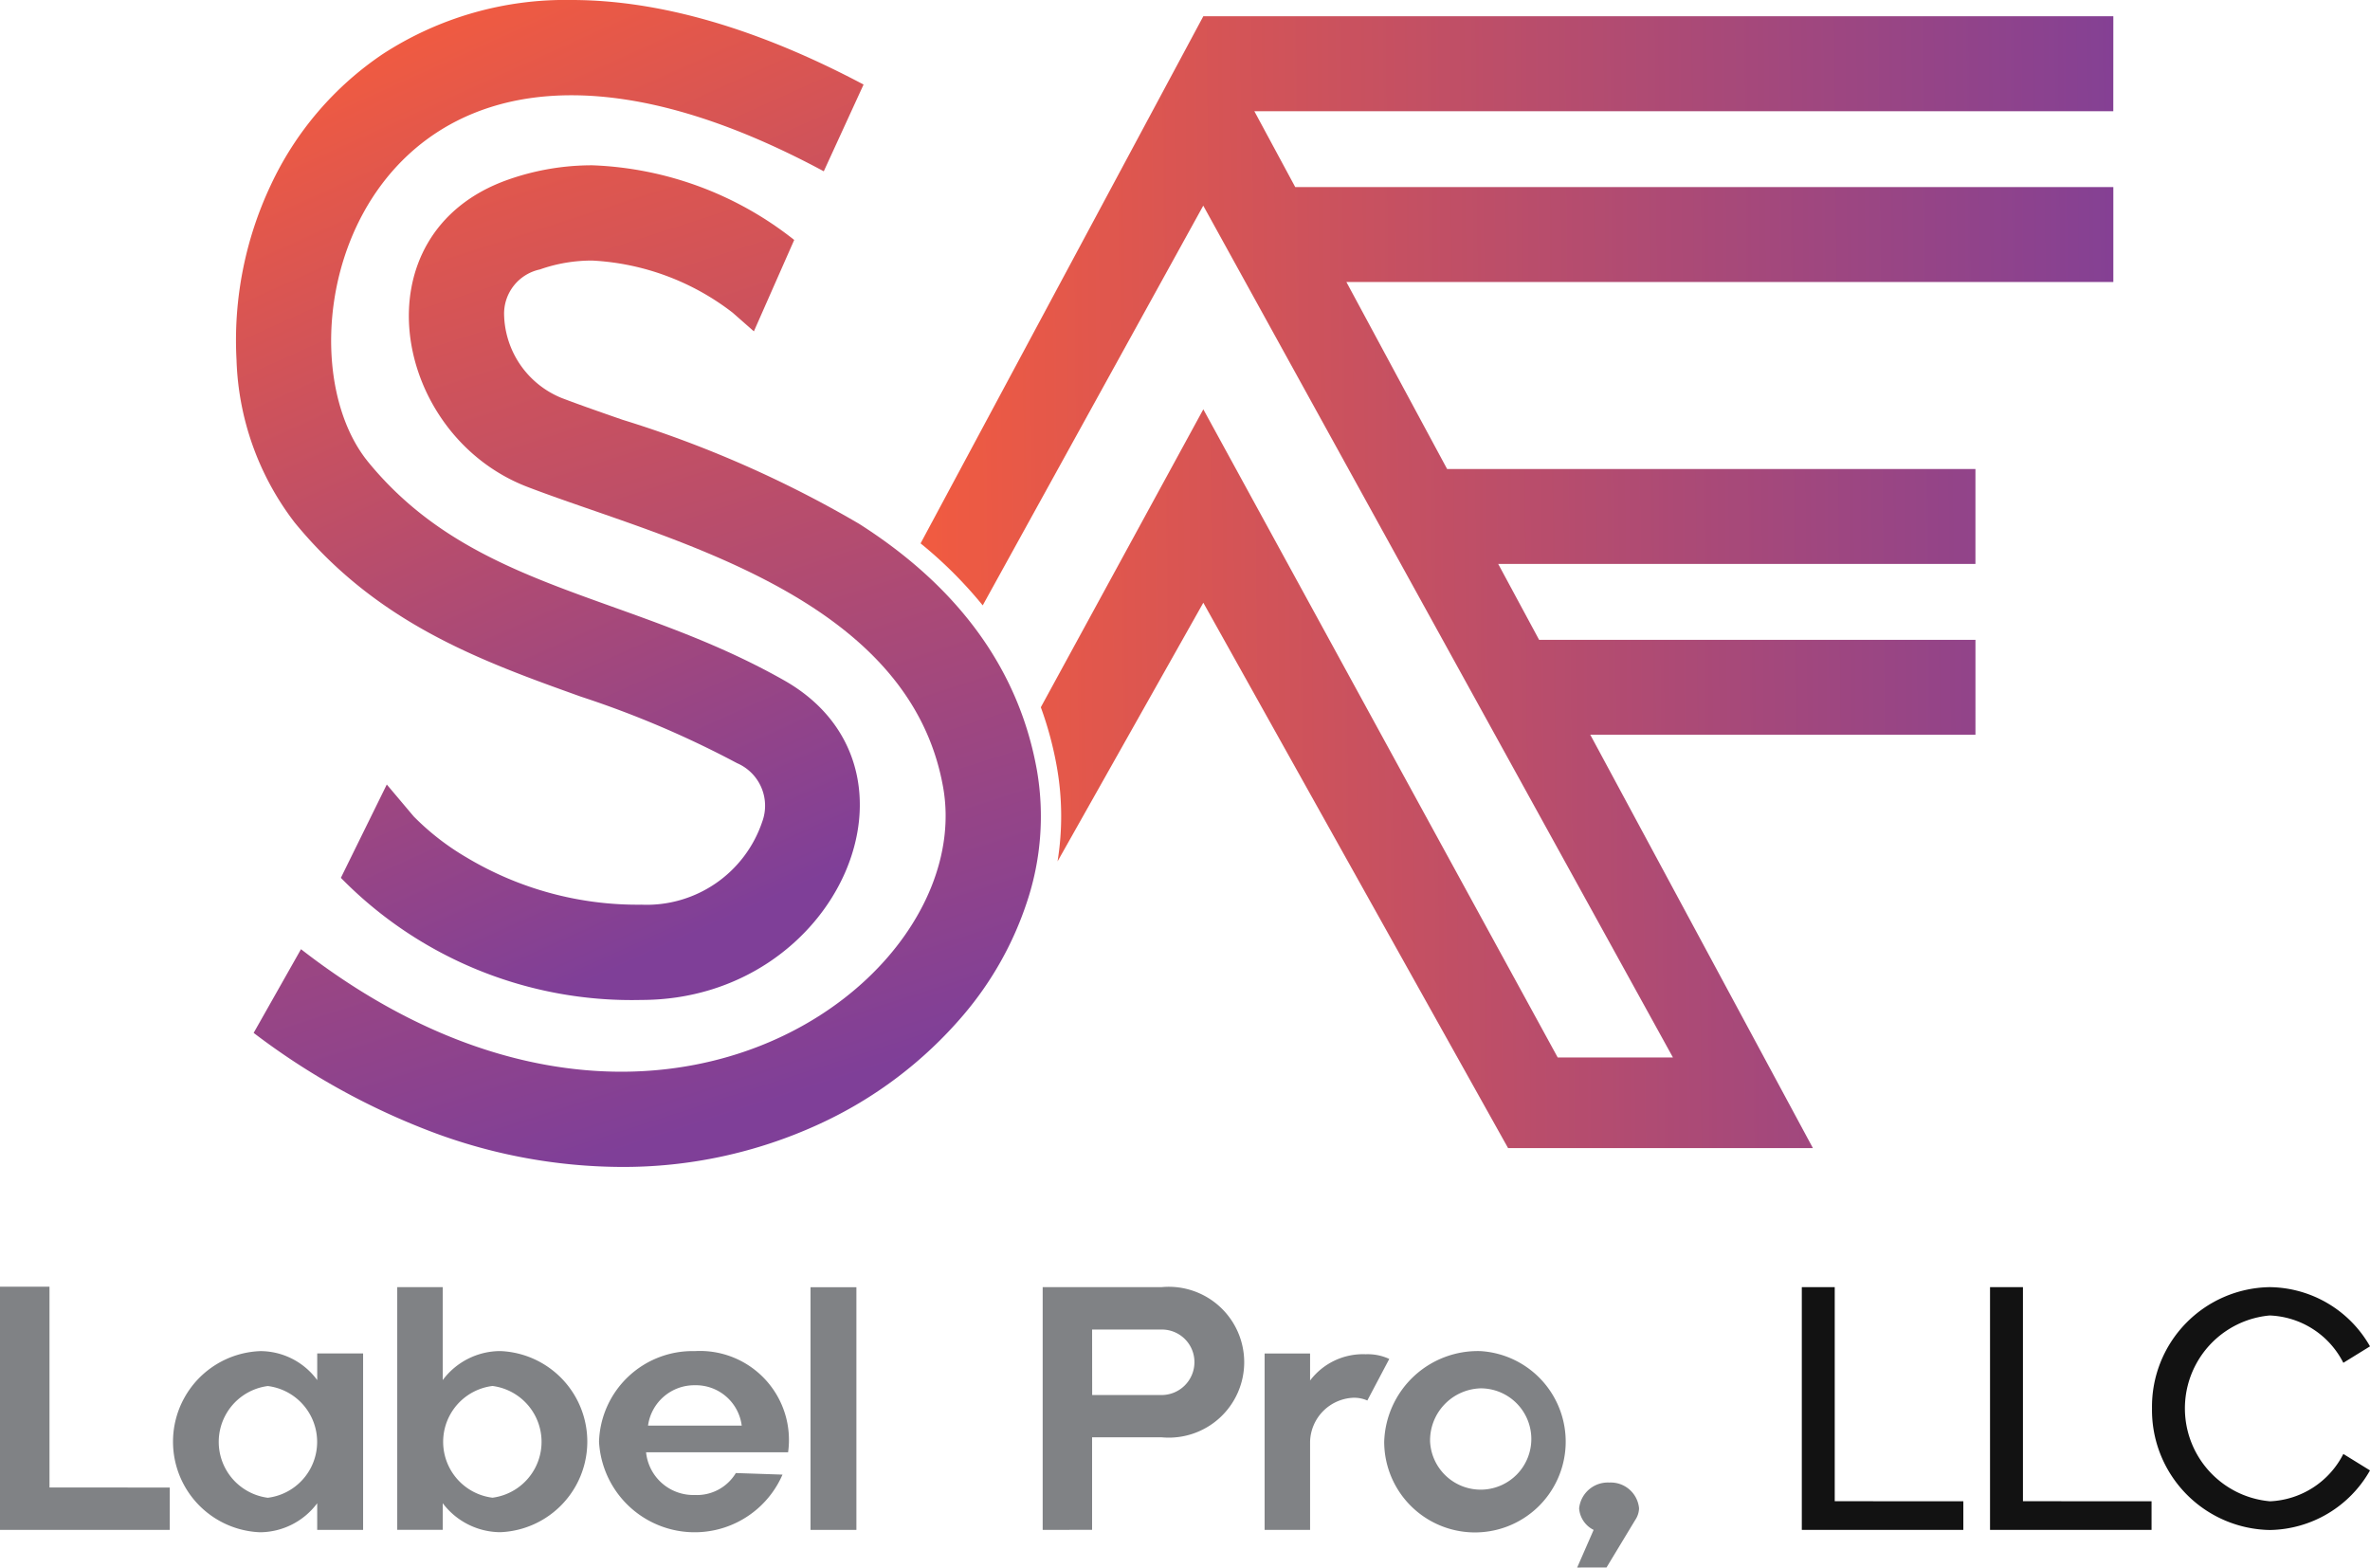 <svg xmlns="http://www.w3.org/2000/svg" xmlns:xlink="http://www.w3.org/1999/xlink" width="110.131" height="72.841" viewBox="0 0 110.131 72.841"><defs><linearGradient id="linear-gradient" y1="0.424" x2="1.05" y2="0.415" gradientUnits="objectBoundingBox"><stop offset="0" stop-color="#f15b40"></stop><stop offset="1" stop-color="#7f3f98"></stop></linearGradient><linearGradient id="linear-gradient-2" x1="-0.115" y1="0.139" x2="0.185" y2="1.083" xlink:href="#linear-gradient"></linearGradient><linearGradient id="linear-gradient-3" x1="0.33" y1="-0.16" x2="0.61" y2="0.949" xlink:href="#linear-gradient"></linearGradient></defs><g id="Group_5082" data-name="Group 5082" transform="translate(-6667 326)"><path id="Path_68" data-name="Path 68" d="M203.473,2.616H161.182v.006L148.047,27.11a19.845,19.845,0,0,1,2.888,2.881l10.248-18.575L183.009,51h-5.355L161.186,20.88h0l-7.551,13.845a16.5,16.5,0,0,1,.746,2.781,13.148,13.148,0,0,1,.031,4.382l6.774-12.02h0L175.347,55.21h14.165L179.166,36h17.9V31.591H176.789l-1.9-3.525h22.176V23.653H172.514l-4.68-8.689h35.639V10.553H165.457l-1.9-3.525h39.914Z" transform="translate(6561.731 -327.86)" fill="url(#linear-gradient)"></path><path id="Path_69" data-name="Path 69" d="M40.662,24.28c3.855,4.706,8.659,6.428,13.305,8.093a45.693,45.693,0,0,1,7.254,3.09,2.154,2.154,0,0,1,1.17,2.722,5.666,5.666,0,0,1-5.618,3.854,15.461,15.461,0,0,1-8.131-2.2,11.781,11.781,0,0,1-2.446-1.9l-1.251-1.484-2.134,4.337a18.9,18.9,0,0,0,13.961,5.674c9.18,0,13.834-10.774,6.63-14.854S48.995,27.467,44.086,21.475C40.272,16.818,42.5,4.427,53.528,4.427c3.163,0,7.048,1.019,11.723,3.533L67.1,3.929C62.183,1.322,57.618,0,53.529,0V0a15.558,15.558,0,0,0-8.775,2.514,14.963,14.963,0,0,0-5.2,6.087,16.9,16.9,0,0,0-1.592,8.13,13.063,13.063,0,0,0,2.7,7.548" transform="translate(6640.029 -326)" fill="url(#linear-gradient-2)"></path><path id="Path_70" data-name="Path 70" d="M77.2,54.7c-.823-4.64-3.6-8.5-8.265-11.467A52.132,52.132,0,0,0,57.947,38.4c-1.03-.357-2-.695-2.838-1.015a4.285,4.285,0,0,1-2.671-3.859,2.1,2.1,0,0,1,1.66-2.112A7.24,7.24,0,0,1,56.538,31a11.642,11.642,0,0,1,6.523,2.424l.984.865,1.874-4.247a16.04,16.04,0,0,0-9.38-3.469,11.721,11.721,0,0,0-3.908.665c-7.076,2.486-5.419,11.857.893,14.28s17.723,4.973,19.316,13.961c1.08,6.094-5.518,13.214-14.963,13.214C53.388,68.69,48.26,67.085,43,63l-2.2,3.889a32.784,32.784,0,0,0,8.408,4.648,25.25,25.25,0,0,0,8.665,1.581,21.744,21.744,0,0,0,9.151-1.966,19.439,19.439,0,0,0,6.762-5.1,15.632,15.632,0,0,0,2.953-5.26A12.568,12.568,0,0,0,77.2,54.7" transform="translate(6637.987 -344.892)" fill="url(#linear-gradient-3)"></path><path id="Path_71" data-name="Path 71" d="M7.889,216.266v1.968H0v-11.3H2.3v9.328Z" transform="translate(6667 -473.142)" fill="#808285"></path><path id="Path_72" data-name="Path 72" d="M31.856,217.28a3.285,3.285,0,0,1,2.66,1.348v-1.239h2.132v8.2H34.515v-1.239a3.338,3.338,0,0,1-2.66,1.348,4.212,4.212,0,0,1,0-8.417m.364,6.814a2.616,2.616,0,0,0,0-5.192,2.618,2.618,0,0,0,0,5.192" transform="translate(6647.225 -480.496)" fill="#808285"></path><path id="Path_73" data-name="Path 73" d="M63.881,207h2.114v4.318a3.346,3.346,0,0,1,2.678-1.348,4.212,4.212,0,0,1,0,8.417,3.373,3.373,0,0,1-2.678-1.348v1.239H63.881Zm4.427,9.784a2.618,2.618,0,0,0,0-5.192,2.616,2.616,0,0,0,0,5.192" transform="translate(6621.578 -473.188)" fill="#808285"></path><path id="Path_74" data-name="Path 74" d="M100.8,217.279a4.135,4.135,0,0,1,4.336,4.7h-6.6a2.207,2.207,0,0,0,2.259,1.986,2.113,2.113,0,0,0,1.913-1.02l2.168.073a4.45,4.45,0,0,1-8.526-1.53,4.347,4.347,0,0,1,4.445-4.209m2.186,3.462a2.149,2.149,0,0,0-2.186-1.876,2.172,2.172,0,0,0-2.168,1.876Z" transform="translate(6598.486 -480.495)" fill="#808285"></path><rect id="Rectangle_67" data-name="Rectangle 67" width="2.132" height="11.277" transform="translate(6704.664 -266.185)" fill="#808285"></rect><path id="Path_75" data-name="Path 75" d="M167.679,218.28V207h5.52a3.505,3.505,0,1,1,0,6.977h-3.224v4.3Zm2.3-6.267H173.2a1.528,1.528,0,0,0,1.531-1.531,1.512,1.512,0,0,0-1.531-1.512h-3.224Z" transform="translate(6547.773 -473.188)" fill="#808285"></path><path id="Path_76" data-name="Path 76" d="M203.37,217.658h2.113v1.257a3.082,3.082,0,0,1,2.587-1.221,2.38,2.38,0,0,1,1.093.218l-1.02,1.931a1.533,1.533,0,0,0-.638-.128,2.1,2.1,0,0,0-2.022,2.041v4.1H203.37Z" transform="translate(6522.395 -480.764)" fill="#808285"></path><path id="Path_77" data-name="Path 77" d="M227.086,217.28a4.217,4.217,0,1,1-4.482,4.208,4.352,4.352,0,0,1,4.482-4.208m-2.35,4.208a2.354,2.354,0,1,0,2.35-2.478,2.421,2.421,0,0,0-2.35,2.478" transform="translate(6508.718 -480.496)" fill="#808285"></path><path id="Path_78" data-name="Path 78" d="M253.632,242.355l.765-1.749a1.214,1.214,0,0,1-.674-1,1.339,1.339,0,0,1,1.4-1.2,1.32,1.32,0,0,1,1.385,1.2,1.032,1.032,0,0,1-.182.546l-1.33,2.2Z" transform="translate(6486.657 -495.514)" fill="#808285"></path><path id="Path_79" data-name="Path 79" d="M297.266,216.95v1.33H289.76V207h1.53v9.947Z" transform="translate(6460.968 -473.188)" fill="#121212"></path><path id="Path_80" data-name="Path 80" d="M327.536,216.95v1.33H320.03V207h1.53v9.947Z" transform="translate(6439.444 -473.188)" fill="#121212"></path><path id="Path_81" data-name="Path 81" d="M346.075,212.631A5.554,5.554,0,0,1,351.541,207a5.423,5.423,0,0,1,4.664,2.751l-1.239.765a4.006,4.006,0,0,0-3.425-2.2,4.335,4.335,0,0,0,.018,8.635,4.017,4.017,0,0,0,3.407-2.2l1.239.765a5.441,5.441,0,0,1-4.646,2.769,5.573,5.573,0,0,1-5.484-5.648" transform="translate(6420.926 -473.188)" fill="#121212"></path></g></svg>